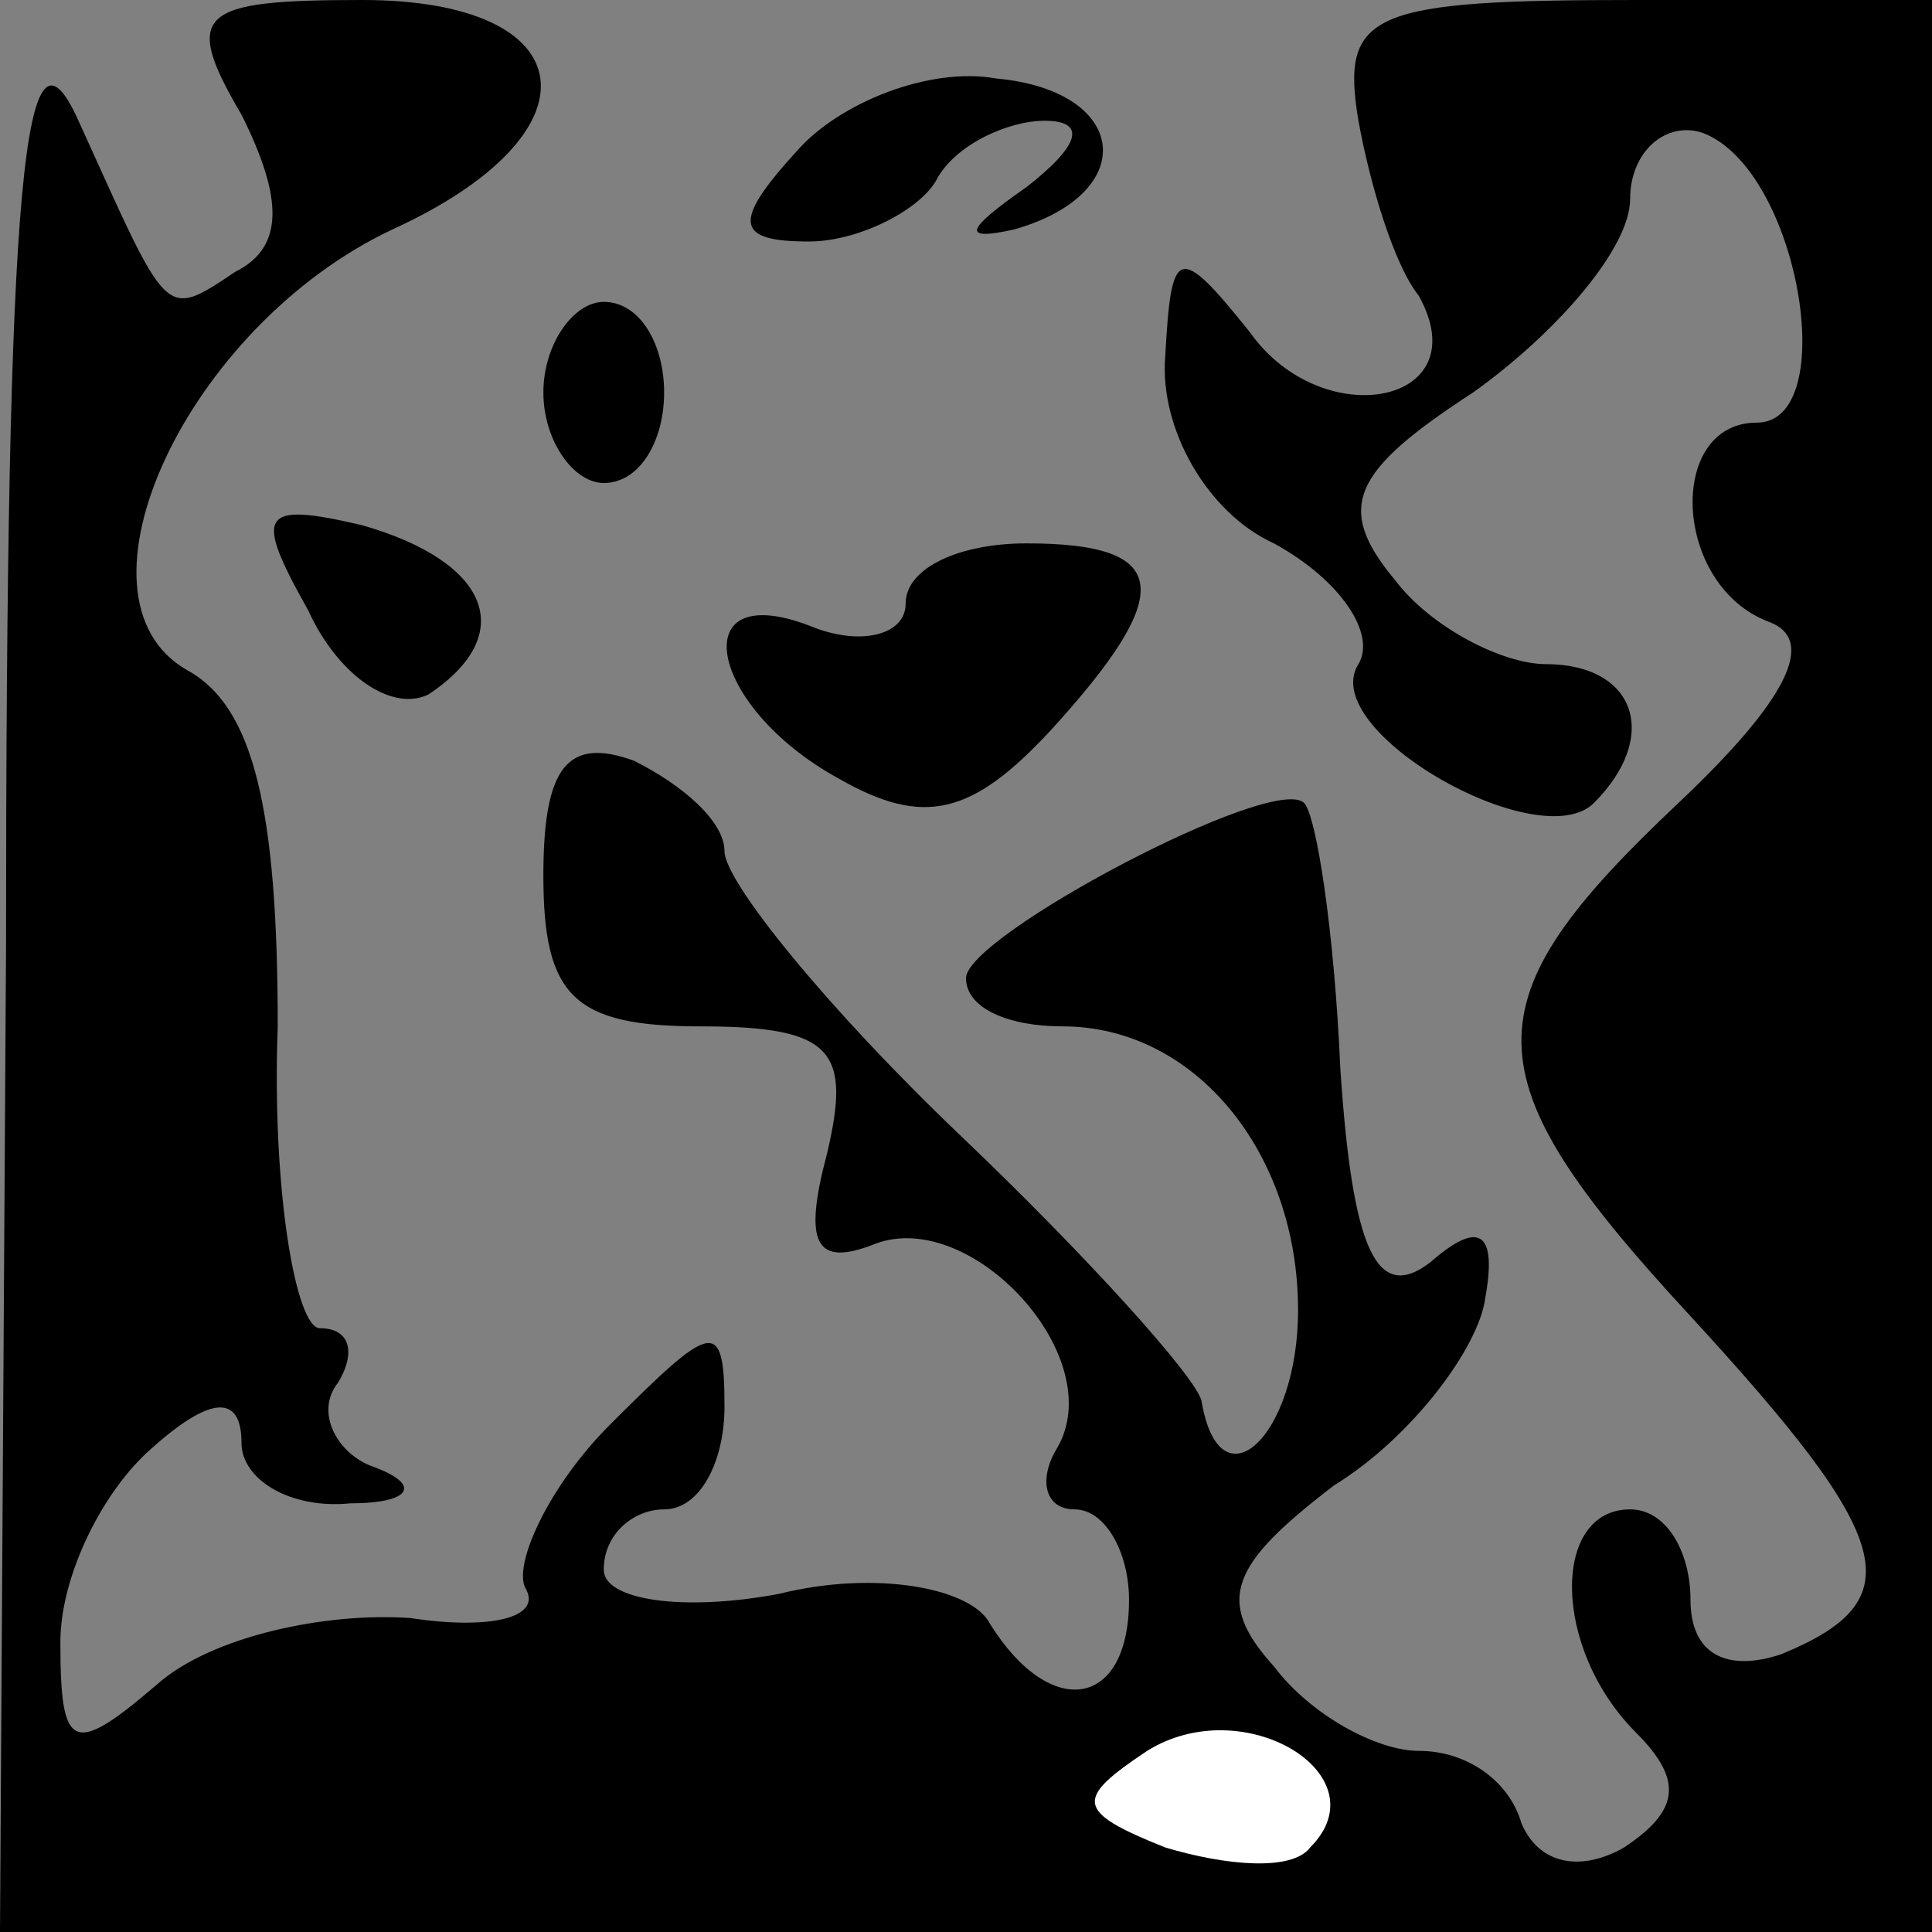 <?xml version="1.0" standalone="no"?>
<!DOCTYPE svg PUBLIC "-//W3C//DTD SVG 20010904//EN"
 "http://www.w3.org/TR/2001/REC-SVG-20010904/DTD/svg10.dtd">
<svg version="1.0" xmlns="http://www.w3.org/2000/svg"
 width="32pt" height="32pt" viewBox="0 0 32 32"
 preserveAspectRatio="xMidYMid meet">
<rect x="0" y="0" width="32" height="32" fill="#808080" stroke="none"/>
<g transform="translate(0,32) scale(0.1,-0.1)"
fill="#000000" stroke="none">
<path fill="#000000" stroke="none" d="M1 163 l-1 -163 160 0 160 0 0 160 0
160 -49 0 c-44 0 -49 -2 -46 -20 2 -11 6 -24 10 -29 10 -18 -16 -23 -28 -6
-12 15 -13 14 -14 -4 -1 -12 7 -26 18 -31 11 -6 17 -15 14 -20 -7 -11 30 -32
39 -23 11 11 7 23 -8 23 -7 0 -19 6 -25 14 -10 12 -7 18 13 31 14 10 26 24 26
32 0 8 6 13 12 11 16 -6 23 -48 9 -48 -15 0 -14 -27 2 -33 8 -3 3 -13 -15 -30
-35 -33 -35 -45 2 -85 34 -37 37 -47 15 -56 -9 -3 -15 0 -15 9 0 8 -4 15 -10
15 -13 0 -13 -23 1 -37 8 -8 7 -13 -2 -19 -7 -4 -14 -3 -17 4 -2 7 -9 12 -17
12 -7 0 -18 6 -24 14 -10 11 -7 17 10 30 13 8 24 23 25 31 2 11 -1 13 -9 6 -9
-7 -13 2 -15 32 -1 23 -4 42 -6 44 -5 5 -56 -22 -56 -29 0 -5 7 -8 16 -8 22 0
39 -21 39 -47 0 -21 -13 -33 -16 -15 -1 4 -19 24 -40 44 -22 21 -39 42 -39 47
0 5 -7 11 -15 15 -11 4 -15 -1 -15 -19 0 -20 5 -25 26 -25 22 0 25 -4 21 -21
-4 -15 -2 -19 8 -15 16 6 39 -19 30 -34 -3 -5 -2 -10 3 -10 5 0 9 -7 9 -15 0
-18 -13 -20 -23 -4 -3 6 -19 9 -35 5 -16 -3 -29 -1 -29 4 0 6 5 10 10 10 6 0
10 8 10 17 0 15 -2 14 -19 -3 -10 -10 -16 -23 -14 -27 3 -5 -6 -7 -19 -5 -14
1 -33 -3 -42 -11 -14 -12 -16 -11 -16 7 0 11 7 25 15 32 10 9 15 9 15 1 0 -6
8 -11 18 -10 10 0 12 3 4 6 -6 2 -10 9 -6 14 3 5 2 9 -3 9 -4 0 -8 23 -7 50 0
36 -4 53 -15 59 -21 12 0 57 34 73 35 16 32 38 -5 38 -27 0 -30 -2 -20 -19 7
-14 7 -22 -1 -26 -12 -8 -11 -8 -26 25 -9 20 -12 -8 -12 -137z"/>
<path fill="#ffffff" stroke="none" d="M217 14 c-3 -4 -14 -3 -24 0 -15 6 -15
8 -3 16 16 10 39 -4 27 -16z"/>
<path fill="#000000" stroke="none" d="M132 295 c-11 -12 -10 -15 2 -15 8 0
18 5 21 10 3 6 12 10 18 10 7 0 6 -4 -3 -11 -10 -7 -11 -9 -2 -7 21 6 19 23
-3 25 -11 2 -26 -4 -33 -12z"/>
<path fill="#000000" stroke="none" d="M90 255 c0 -8 5 -15 10 -15 6 0 10 7
10 15 0 8 -4 15 -10 15 -5 0 -10 -7 -10 -15z"/>
<path fill="#000000" stroke="none" d="M51 219 c5 -11 14 -17 20 -14 15 10 10
22 -11 28 -17 4 -18 2 -9 -14z"/>
<path fill="#000000" stroke="none" d="M150 220 c0 -5 -7 -7 -15 -4 -22 9 -18
-13 4 -25 14 -8 22 -6 35 8 21 23 20 31 -4 31 -11 0 -20 -4 -20 -10z"/>
</g>
</svg>
